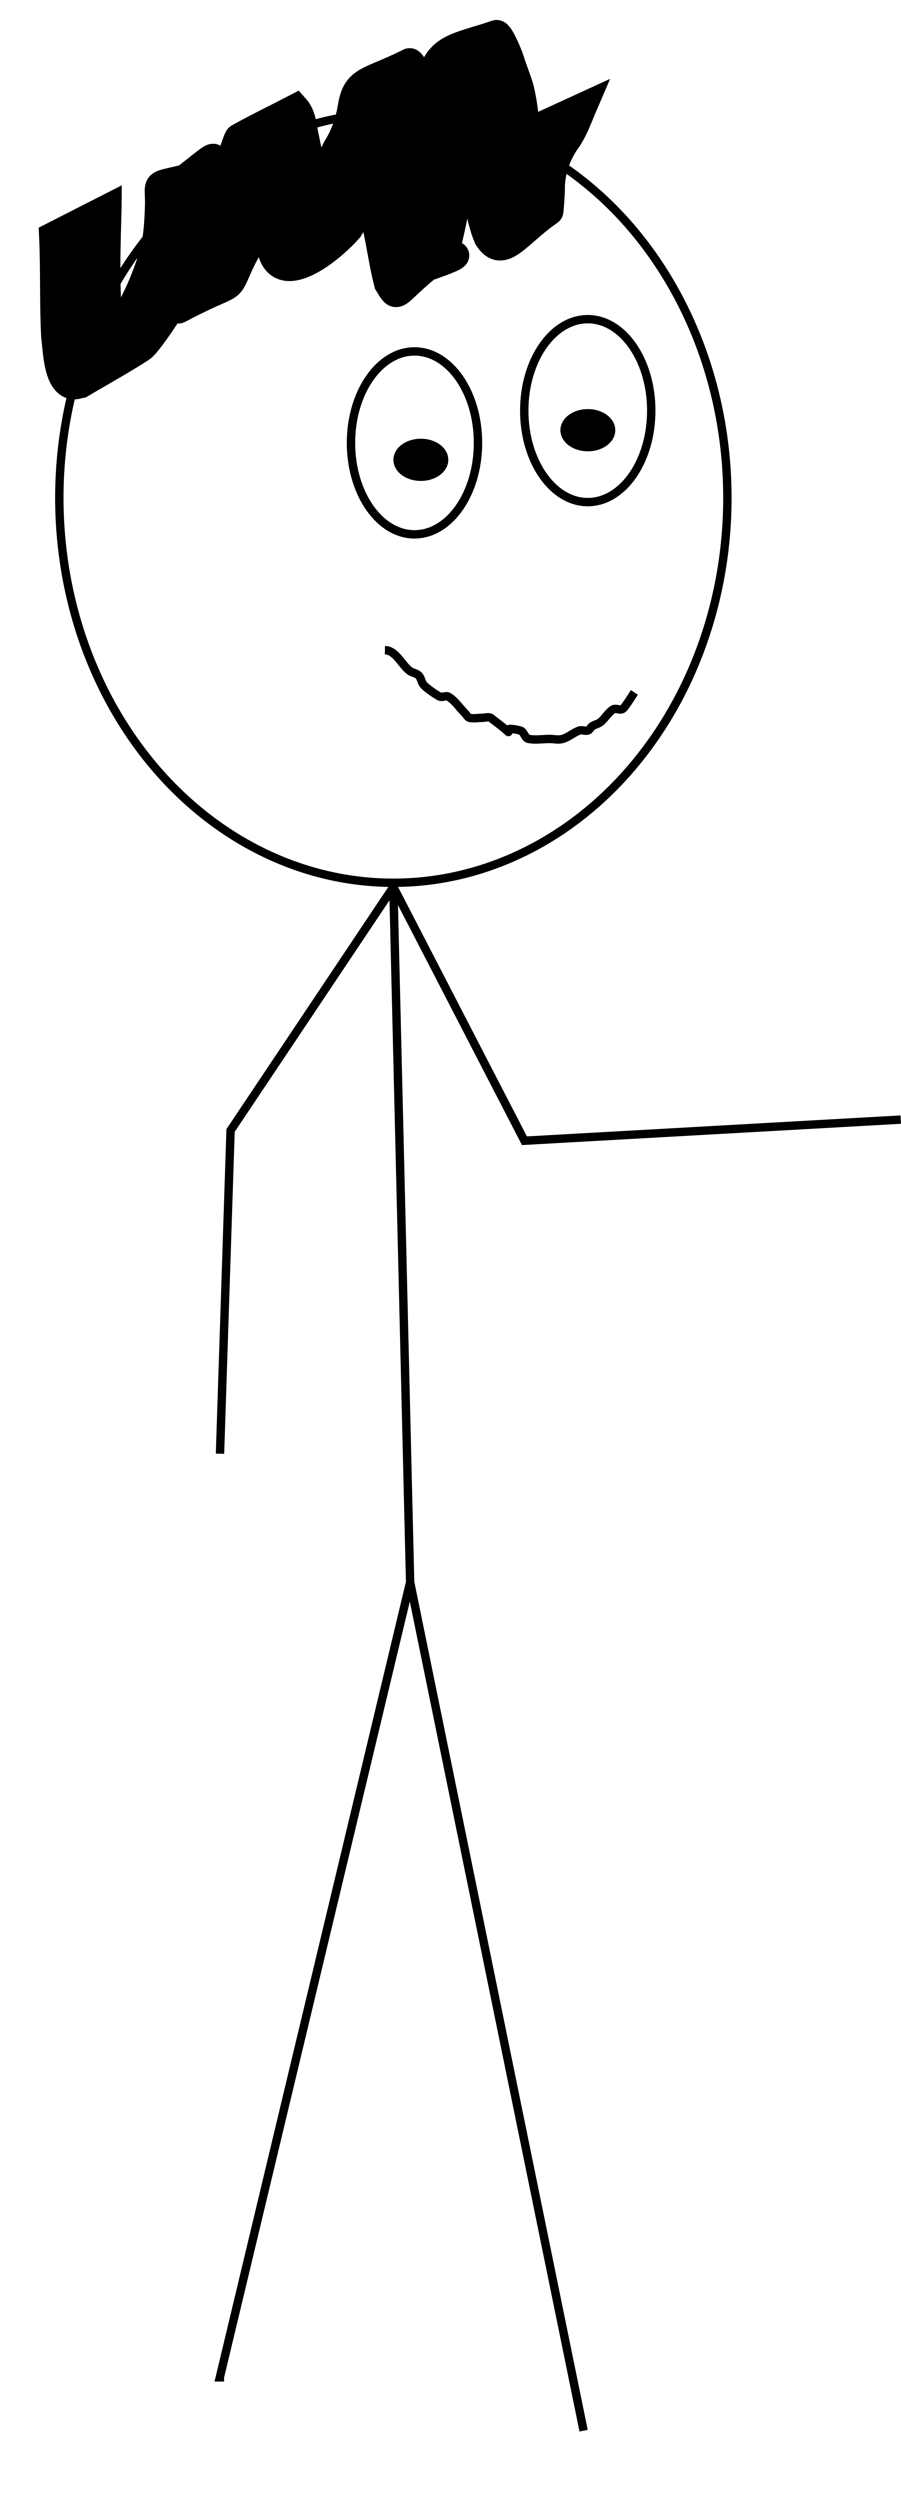 <?xml version="1.0" encoding="UTF-8" standalone="no"?>
<!-- Created with Inkscape (http://www.inkscape.org/) -->

<svg
   xmlns:dc="http://purl.org/dc/elements/1.1/"
   xmlns:cc="http://creativecommons.org/ns#"
   xmlns:rdf="http://www.w3.org/1999/02/22-rdf-syntax-ns#"
   xmlns:svg="http://www.w3.org/2000/svg"
   xmlns="http://www.w3.org/2000/svg"
   xmlns:sodipodi="http://sodipodi.sourceforge.net/DTD/sodipodi-0.dtd"
   xmlns:inkscape="http://www.inkscape.org/namespaces/inkscape"
   width="28.476mm"
   height="78.993mm"
   viewBox="0 0 28.476 78.993"
   version="1.1"
   id="svg8"
   inkscape:version="0.92.5 (2060ec1f9f, 2020-04-08)"
   sodipodi:docname="bob.svg">
  <defs
     id="defs2" />
  <sodipodi:namedview
     id="base"
     pagecolor="#ffffff"
     bordercolor="#666666"
     borderopacity="1.0"
     inkscape:pageopacity="0.0"
     inkscape:pageshadow="2"
     inkscape:zoom="1.979899"
     inkscape:cx="-108.07809"
     inkscape:cy="175.58862"
     inkscape:document-units="mm"
     inkscape:current-layer="layer1"
     showgrid="false"
     inkscape:window-width="1920"
     inkscape:window-height="1014"
     inkscape:window-x="0"
     inkscape:window-y="0"
     inkscape:window-maximized="1" />
  <g
     inkscape:label="Layer 1"
     inkscape:groupmode="layer"
     id="layer1"
     transform="translate(-77.237,-78.01)">
    <ellipse
       style="fill:none;stroke:#000000;stroke-width:0.265;stroke-miterlimit:4;stroke-dasharray:none;stroke-opacity:1"
       id="path42"
       cx="89.669"
       cy="93.742"
       rx="10.557"
       ry="12.161" />
    <ellipse
       style="fill:none;fill-opacity:1;stroke:#000000;stroke-width:0.265;stroke-miterlimit:4;stroke-dasharray:none;stroke-opacity:1"
       id="path4569"
       cx="95.813"
       cy="90.985"
       rx="2.007"
       ry="2.89" />
    <ellipse
       style="fill:none;fill-opacity:1;stroke:#000000;stroke-width:0.265;stroke-miterlimit:4;stroke-dasharray:none;stroke-opacity:1"
       id="path4569-3"
       cx="90.337"
       cy="92.004"
       rx="2.007"
       ry="2.89" />
    <ellipse
       style="fill:#000000;fill-opacity:1;stroke:#000000;stroke-width:0.265;stroke-miterlimit:4;stroke-dasharray:none;stroke-opacity:1"
       id="path4595"
       cx="90.538"
       cy="92.539"
       rx="0.735"
       ry="0.535" />
    <ellipse
       style="fill:#000000;fill-opacity:1;stroke:#000000;stroke-width:0.265;stroke-miterlimit:4;stroke-dasharray:none;stroke-opacity:1"
       id="path4595-6"
       cx="95.816"
       cy="91.603"
       rx="0.735"
       ry="0.535" />
    <path
       style="fill:none;fill-rule:evenodd;stroke:#000000;stroke-width:0.265px;stroke-linecap:butt;stroke-linejoin:miter;stroke-opacity:1"
       d="m 89.402,98.552 c 0.361,0.01 0.535,0.49 0.802,0.668 0.083,0.055 0.197,0.063 0.267,0.134 0.07,0.07 0.078,0.184 0.134,0.267 0.092,0.138 0.478,0.378 0.535,0.401 0.083,0.033 0.191,-0.046 0.267,0 0.216,0.13 0.356,0.356 0.535,0.535 0.045,0.045 0.073,0.118 0.134,0.134 0.13,0.032 0.267,0 0.401,0 0.089,0 0.188,-0.04 0.267,0 1.161,0.871 0,0.167 0.935,0.401 0.122,0.03 0.143,0.247 0.267,0.267 0.22,0.037 0.445,0 0.668,0 0.134,0 0.272,0.037 0.401,0 0.192,-0.055 0.346,-0.204 0.535,-0.267 0.085,-0.028 0.183,0.028 0.267,0 0.06,-0.02 0.081,-0.099 0.134,-0.134 0.083,-0.055 0.189,-0.071 0.267,-0.134 0.148,-0.118 0.239,-0.304 0.401,-0.401 0.076,-0.046 0.183,0.028 0.267,0 0.06,-0.02 0.096,-0.083 0.134,-0.134 0.096,-0.128 0.178,-0.267 0.267,-0.401"
       id="path4612"
       inkscape:connector-curvature="0" />
    <path
       style="fill:none;fill-rule:evenodd;stroke:#000000;stroke-width:0.265px;stroke-linecap:butt;stroke-linejoin:miter;stroke-opacity:1"
       d="m 89.669,106.036 -5.145,7.694 -0.334,10.213"
       id="path4628"
       inkscape:connector-curvature="0" />
    <path
       style="fill:none;fill-rule:evenodd;stroke:#000000;stroke-width:0.265px;stroke-linecap:butt;stroke-linejoin:miter;stroke-opacity:1"
       d="m 89.669,106.036 4.143,8.018 11.893,-0.668"
       id="path4630"
       inkscape:connector-curvature="0" />
    <path
       style="fill:#000000;fill-opacity:1;stroke:#000000;stroke-width:0.85;stroke-miterlimit:4;stroke-dasharray:none;stroke-opacity:1"
       id="path843"
       d="m 80.655,84.568 c -0.03,1.072 -0.067,2.145 -0.002,3.216 0.045,0.242 0.096,1.214 0.377,1.322 0.093,0.036 0.27,-0.12 0.312,-0.15 -2.38,1.372 -1.462,0.94 -0.901,0.214 0.295,-0.381 0.546,-0.796 0.801,-1.205 0.351,-0.618 0.631,-1.282 0.833,-1.964 0.134,-0.515 0.155,-1.048 0.17,-1.577 -0.007,-0.878 -0.221,-0.422 1.759,-1.061 0.065,-0.021 0.006,0.137 0.016,0.205 0.016,0.112 0.093,0.46 0.115,0.56 0.158,0.654 0.196,1.329 0.227,1.999 0.003,0.117 -0.001,0.234 0.01,0.35 0.006,0.066 0.021,0.132 0.041,0.195 0.007,0.022 0.033,0.077 0.041,0.055 0.293,-0.772 -2.134,1.543 -1.481,0.558 0.319,-0.578 0.615,-1.161 0.808,-1.794 0.147,-0.689 0.37,-1.354 0.583,-2.024 0.092,-0.289 0.191,-0.576 0.292,-0.862 0.01,-0.028 0.086,-0.246 0.113,-0.261 0.595,-0.331 1.209,-0.628 1.813,-0.941 0.21,0.235 0.232,0.542 0.29,0.838 0.039,0.199 0.082,0.398 0.122,0.597 0.026,0.41 0.2,0.783 0.307,1.173 0.068,0.248 0.096,0.429 0.143,0.682 0.022,0.108 0.033,0.219 0.065,0.324 0.034,0.115 0.087,0.279 0.228,0.315 0.039,0.01 0.155,-0.046 0.119,-0.026 -1.812,1.002 -2.007,1.174 -1.387,0.686 0.401,-0.48 0.524,-1.117 0.715,-1.697 0.211,-0.547 0.412,-1.096 0.681,-1.618 0.251,-0.401 0.397,-0.834 0.473,-1.298 0.148,-0.903 0.563,-0.776 1.835,-1.42 0.091,-0.046 0.286,0.457 0.31,0.513 0.217,0.572 0.254,1.187 0.29,1.792 0.049,0.673 -0.017,1.351 0.07,2.02 0.136,0.574 0.173,1.177 0.371,1.735 0.655,0.023 0.877,0.027 -1.698,0.854 -0.114,0.037 0.085,-0.224 0.122,-0.338 0.168,-0.516 0.274,-1.04 0.374,-1.573 0.227,-0.934 0.341,-1.887 0.498,-2.833 0.144,-0.609 0.274,-1.219 0.379,-1.836 0.297,-0.839 0.912,-0.839 2.033,-1.226 0.118,-0.041 0.395,0.664 0.425,0.741 0.038,0.113 0.074,0.225 0.113,0.338 0.062,0.179 0.186,0.5 0.231,0.683 0.117,0.48 0.158,0.981 0.211,1.471 0.104,0.756 0.109,1.555 0.44,2.255 0.028,0.032 0.045,0.078 0.084,0.096 0.017,0.008 0.059,-0.045 0.043,-0.036 -0.562,0.289 -1.107,0.611 -1.679,0.879 -0.041,0.019 0.047,-0.077 0.06,-0.12 0.039,-0.13 0.051,-0.329 0.063,-0.459 -0.002,-0.568 0.142,-1.101 0.409,-1.598 0.258,-0.348 0.41,-0.753 0.581,-1.147 0,0 1.79,-0.822 1.79,-0.822 v 0 c -0.172,0.4 -0.314,0.826 -0.58,1.173 -0.295,0.455 -0.463,0.97 -0.448,1.517 -0.002,0.045 -0.033,0.652 -0.052,0.664 -1.015,0.681 -1.489,1.598 -1.98,0.814 -0.305,-0.738 -0.333,-1.545 -0.429,-2.33 -0.086,-0.853 -0.214,-1.639 -0.561,-2.43 -0.065,-0.165 -0.112,-0.328 -0.225,-0.469 -0.033,-0.041 -0.165,-0.068 -0.123,-0.099 0.5,-0.367 1.059,-0.647 1.586,-0.973 0.039,-0.024 -0.088,0.035 -0.121,0.067 -0.045,0.043 -0.073,0.102 -0.11,0.153 -0.117,0.619 -0.225,1.239 -0.403,1.845 -0.169,0.95 -0.285,1.911 -0.525,2.848 -0.092,0.531 -0.196,1.052 -0.326,1.574 -0.027,0.108 0.012,0.259 -0.079,0.325 -1.696,1.23 -1.433,1.601 -1.834,0.939 -0.152,-0.585 -0.229,-1.186 -0.36,-1.776 -0.018,-0.115 -0.045,-0.23 -0.054,-0.346 -0.044,-0.556 0.032,-1.131 -0.024,-1.688 -0.031,-0.58 -0.063,-1.173 -0.276,-1.72 -0.028,-0.061 -0.054,-0.122 -0.084,-0.182 -0.015,-0.031 -0.024,-0.068 -0.051,-0.09 -0.012,-0.009 -0.02,0.051 -0.007,0.044 0.539,-0.321 1.067,-0.66 1.601,-0.99 -0.027,0.037 -0.064,0.068 -0.082,0.11 -0.024,0.058 -0.028,0.122 -0.042,0.183 -0.068,0.482 -0.182,0.947 -0.452,1.361 -0.027,0.051 -0.24,0.439 -0.26,0.483 -0.167,0.362 -0.264,0.755 -0.443,1.112 -0.213,0.594 -0.327,1.233 -0.662,1.775 -0.48,0.559 -1.888,1.757 -2.382,0.957 -0.116,-0.188 -0.132,-0.382 -0.172,-0.595 -0.051,-0.281 -0.063,-0.382 -0.14,-0.655 -0.112,-0.396 -0.284,-0.777 -0.315,-1.194 -0.132,-0.642 0.01,0.036 -0.129,-0.595 -0.039,-0.176 -0.047,-0.474 -0.185,-0.606 0.55,-0.319 1.105,-0.63 1.651,-0.957 0.029,-0.017 -0.073,0.004 -0.097,0.027 -0.042,0.04 -0.068,0.096 -0.09,0.149 -0.12,0.278 -0.186,0.582 -0.302,0.862 -0.103,0.331 -0.237,0.655 -0.334,0.987 -0.099,0.339 -0.154,0.693 -0.25,1.033 -0.078,0.279 -0.103,0.398 -0.212,0.669 -0.16,0.397 -0.389,0.761 -0.557,1.153 -0.362,0.82 -0.13,0.395 -1.878,1.324 -0.054,0.029 -0.116,-0.046 -0.16,-0.089 -0.132,-0.13 -0.074,-0.557 -0.097,-0.699 -0.026,-0.659 -0.063,-1.321 -0.218,-1.965 -0.014,-0.06 -0.186,-0.787 -0.181,-0.79 2.048,-1.475 1.778,-1.622 1.756,-0.724 -0.007,0.545 -0.037,1.091 -0.154,1.625 -0.192,0.705 -0.495,1.383 -0.84,2.026 -0.254,0.413 -0.508,0.826 -0.787,1.222 -0.067,0.096 -0.373,0.532 -0.503,0.616 -0.623,0.404 -1.276,0.76 -1.913,1.14 -0.081,0.013 -0.161,0.049 -0.243,0.04 -0.535,-0.059 -0.534,-1.182 -0.592,-1.551 -0.055,-1.064 -0.016,-2.13 -0.066,-3.194 0,0 1.758,-0.896 1.758,-0.896 z"
       inkscape:connector-curvature="0" />
    <path
       style="fill:none;fill-rule:evenodd;stroke:#000000;stroke-width:0.265px;stroke-linecap:butt;stroke-linejoin:miter;stroke-opacity:1"
       d="m 89.669,106.036 c 0.53,21.968 0.53,21.968 0.53,21.968 l -6.014,25.123 v 0 h 0.134"
       id="path845"
       inkscape:connector-curvature="0" />
    <path
       style="fill:none;fill-rule:evenodd;stroke:#000000;stroke-width:0.265px;stroke-linecap:butt;stroke-linejoin:miter;stroke-opacity:1"
       d="m 90.199,128.004 5.483,26.808"
       id="path847"
       inkscape:connector-curvature="0" />
  </g>
</svg>
